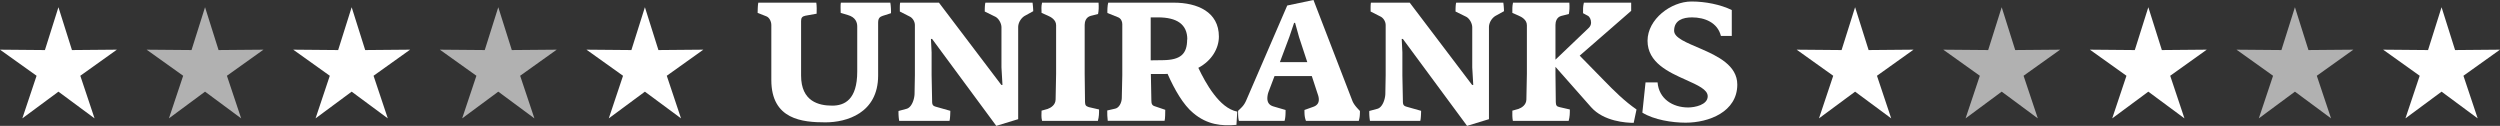 <svg xmlns="http://www.w3.org/2000/svg" width="346.477" height="17.442" viewBox="15 44 346.477 17.442"><rect x="15" y="44" width="346.477" height="17.442" fill="#333333" stroke="none"/><g data-name="Group 4536"><g data-name="Group 4432"><path d="M137.327 46.2c-.302.116-.626.232-.626.927v7.343c0 5.235-4.401 6.486-7.296 6.486-3.174 0-7.506-.37-7.506-5.861v-7.62c0-.51-.277-1.043-.671-1.205L120 45.783c0-.208.023-1.158.092-1.412h8.039c.069.347.069 1.227.046 1.528l-1.552.278c-.463.093-.602.301-.602.741v7.552c0 3.613 2.478 4.17 4.308 4.17 1.691 0 3.474-.789 3.474-4.726V47.66c0-.556-.231-1.274-1.297-1.576l-.996-.3c0-.21-.046-1.159.024-1.413h6.856c.07.347.116 1.158.092 1.459l-1.157.37Z" fill="#fff" fill-rule="evenodd" data-name="Path 1705"/><path d="M157.06 46.177c-.51.278-.95.927-.95 1.599v12.74l-3.034.926-8.895-12.045h-.162l.093 1.853v3.174l.07 3.497c0 .556.045.742.555.88l1.969.557c0 .208-.023 1.134-.116 1.39h-6.972a7.002 7.002 0 0 1-.092-1.368l1.111-.3c.718-.186 1.089-1.32 1.112-2.063l.046-2.593v-6.927c0-.51-.3-.972-.672-1.181l-1.413-.718c0-.208-.023-.973.047-1.227h5.374l8.64 11.396h.162l-.14-2.432v-5.536c0-.58-.393-1.25-.856-1.483l-1.46-.718c0-.208 0-.973.093-1.227h6.532c.047.347.093.88.093 1.18l-1.135.626Z" fill="#fff" fill-rule="evenodd" data-name="Path 1706"/><path d="M167.157 60.747h-7.736c-.14-.556-.07-.903-.07-1.413l.834-.232c.463-.162 1.089-.556 1.112-1.297l.07-3.567v-6.74c0-.765-.742-1.159-1.182-1.344l-.834-.37c0-.51-.07-.834.07-1.413h7.829c.046.602.023 1.134-.07 1.575l-1.019.254c-.671.186-.834.81-.834 1.251v6.787l.047 3.915c.023.44.116.556.533.695l1.412.324c0 .556 0 .973-.162 1.575Z" fill="#fff" fill-rule="evenodd" data-name="Path 1707"/><path d="M186.36 61.303c-2.04.186-4.054 0-6-1.645-1.367-1.135-2.571-3.22-3.544-5.42l-.487.023h-1.83l.07 3.66c0 .463.093.695.487.81l1.436.488c0 .208 0 1.273-.093 1.528h-7.876c-.046-.347-.092-1.135-.07-1.436l1.113-.255c.532-.116.88-.81.903-1.436l.07-3.196v-7.088c0-.371-.186-.765-.556-.927l-1.506-.603c-.023-.185 0-1.134.116-1.435h9.08c3.266 0 6.254 1.274 6.254 4.702 0 1.621-.973 3.335-2.849 4.33.51 1.067 1.228 2.457 2.154 3.661.903 1.181 1.969 2.155 3.243 2.41l-.116 1.83Zm-6.81-11.836c0-2.108-1.46-3.058-4.054-3.058h-1.02v5.953l1.691-.023c2.455-.023 3.359-.857 3.359-2.872h.023Z" fill="#fff" fill-rule="evenodd" data-name="Path 1708"/><path d="M203.313 60.747h-7.32c-.185-.486-.208-.856-.208-1.505l1.228-.44c.532-.186.764-.533.764-.996 0-.302-.07-.533-.185-.858l-.788-2.409h-5.165l-.834 2.201a2.74 2.74 0 0 0-.163.88c0 .788.487 1.02.858 1.135l1.668.487c0 .44 0 1.042-.14 1.505h-6.323c-.116-.394-.116-.88-.116-1.39.533-.509.81-.74 1.112-1.412l5.698-13.18 3.637-.765 5.397 13.99c.232.556.649.974 1.042 1.39 0 .557-.023.904-.162 1.367Zm-8.27-11.582-.555-1.992h-.14l-.648 1.923-1.32 3.52h3.799l-1.135-3.45Z" fill="#fff" fill-rule="evenodd" data-name="Path 1709"/><path d="M222.306 46.177c-.51.278-.95.927-.95 1.599v12.74l-3.034.926-8.895-12.045h-.162l.092 1.853v3.174l.07 3.497c0 .556.046.742.556.88l1.969.557c0 .208-.023 1.134-.116 1.39h-6.972a7.033 7.033 0 0 1-.093-1.368l1.112-.3c.718-.186 1.088-1.32 1.112-2.063l.046-2.593v-6.927c0-.51-.3-.972-.672-1.181l-1.413-.718c0-.208-.023-.973.047-1.227h5.373l8.64 11.396h.163l-.14-2.432v-5.536c0-.58-.393-1.25-.856-1.483l-1.46-.718c0-.208 0-.973.093-1.227h6.532a11 11 0 0 1 .093 1.18l-1.135.626Z" fill="#fff" fill-rule="evenodd" data-name="Path 1710"/><path d="M241.414 61.025c-1.02 0-4.147-.185-5.907-2.177l-4.934-5.583v.973l.046 3.915c.023.44.093.602.533.695l1.413.324c0 .556 0 .973-.162 1.575h-7.736c-.093-.51-.07-.903-.07-1.413l.834-.232c.463-.162 1.088-.556 1.111-1.297l.07-3.567v-6.74c0-.765-.74-1.159-1.181-1.344l-.834-.37c0-.51-.023-.881.092-1.413h7.807c.046.602.023 1.134-.07 1.575l-1.02.254c-.67.163-.833.81-.833 1.251v4.818l4.587-4.378c.231-.208.347-.486.347-.74 0-.441-.186-.835-.463-.974l-.649-.347c0-.533-.023-.88.116-1.46h6.555v1.135l-7.134 6.209 3.359 3.428c1.413 1.459 2.872 2.895 4.516 4.03l-.393 1.853Z" fill="#fff" fill-rule="evenodd" data-name="Path 1711"/><path d="M248.616 61.002c-1.877 0-4.378-.394-6-1.39l.44-4.192h1.668c.185 2.27 2.085 3.474 4.239 3.474.903 0 2.71-.348 2.71-1.552 0-.926-1.366-1.528-3.011-2.27-2.386-1.065-5.328-2.385-5.328-5.42 0-2.988 3.243-5.443 6.093-5.443 1.922 0 4.007.417 5.582 1.181v3.59h-1.506c-.463-1.853-2.247-2.57-4.007-2.57-1.251 0-2.479.393-2.479 1.852 0 .996 1.737 1.645 3.66 2.479 2.41 1.042 5.096 2.34 5.096 4.98 0 3.776-3.938 5.281-7.157 5.281Z" fill="#fff" fill-rule="evenodd" data-name="Path 1712"/></g><g data-name="Group 4534"><g data-name="Group 4529"><path d="m277.104 60.405-5.005-3.702-5.006 3.702 1.975-5.904L264 50.884l6.226.054L272.099 45l1.873 5.938 6.226-.054-5.068 3.617 1.974 5.904Z" fill="#fff" fill-rule="evenodd" data-name="Path 1750"/></g><g data-name="Group 4530"><path d="m292.417 45 1.873 5.937 6.226-.053-5.068 3.616 1.974 5.905-5.005-3.703-5.006 3.703 1.975-5.905-5.068-3.616 6.225.053L292.417 45Z" fill="#b1b1b1" fill-rule="evenodd" data-name="Path 1756"/></g><g data-name="Group 4531"><path d="m317.744 60.405-5.006-3.702-5.005 3.702 1.974-5.904-5.068-3.617 6.226.054L312.738 45l1.874 5.938 6.225-.054-5.067 3.617 1.974 5.904Z" fill="#fff" fill-rule="evenodd" data-name="Path 1750"/></g><g data-name="Group 4532"><path d="m333.056 45 1.874 5.937 6.225-.053-5.068 3.616 1.975 5.905-5.006-3.703-5.005 3.703 1.974-5.905-5.068-3.616 6.226.053L333.056 45Z" fill="#b1b1b1" fill-rule="evenodd" data-name="Path 1756"/></g><g data-name="Group 4533"><path d="m358.383 60.405-5.005-3.702-5.006 3.702 1.975-5.904-5.068-3.617 6.226.054L353.378 45l1.873 5.938 6.226-.054-5.068 3.617 1.974 5.904Z" fill="#fff" fill-rule="evenodd" data-name="Path 1750"/></g></g><g data-name="Group 4535"><g data-name="Group 4529"><path d="M28.104 60.405 23.1 56.703l-5.006 3.702 1.975-5.904L15 50.884l6.226.054L23.099 45l1.873 5.938 6.226-.054-5.068 3.617 1.974 5.904Z" fill="#fff" fill-rule="evenodd" data-name="Path 1750"/></g><g data-name="Group 4530"><path d="m43.417 45 1.873 5.937 6.226-.053-5.068 3.616 1.974 5.905-5.005-3.703-5.006 3.703 1.975-5.905-5.068-3.616 6.225.053L43.417 45Z" fill="#b1b1b1" fill-rule="evenodd" data-name="Path 1756"/></g><g data-name="Group 4531"><path d="m68.744 60.405-5.006-3.702-5.005 3.702 1.974-5.904-5.068-3.617 6.226.054L63.738 45l1.874 5.938 6.225-.054-5.067 3.617 1.974 5.904Z" fill="#fff" fill-rule="evenodd" data-name="Path 1750"/></g><g data-name="Group 4532"><path d="m84.056 45 1.874 5.937 6.225-.053-5.068 3.616 1.975 5.905-5.006-3.703-5.005 3.703 1.974-5.905-5.068-3.616 6.226.053L84.056 45Z" fill="#b1b1b1" fill-rule="evenodd" data-name="Path 1756"/></g><g data-name="Group 4533"><path d="m109.383 60.405-5.005-3.702-5.006 3.702 1.975-5.904-5.068-3.617 6.226.054L104.378 45l1.873 5.938 6.226-.054-5.068 3.617 1.974 5.904Z" fill="#fff" fill-rule="evenodd" data-name="Path 1750"/></g></g></g></svg>